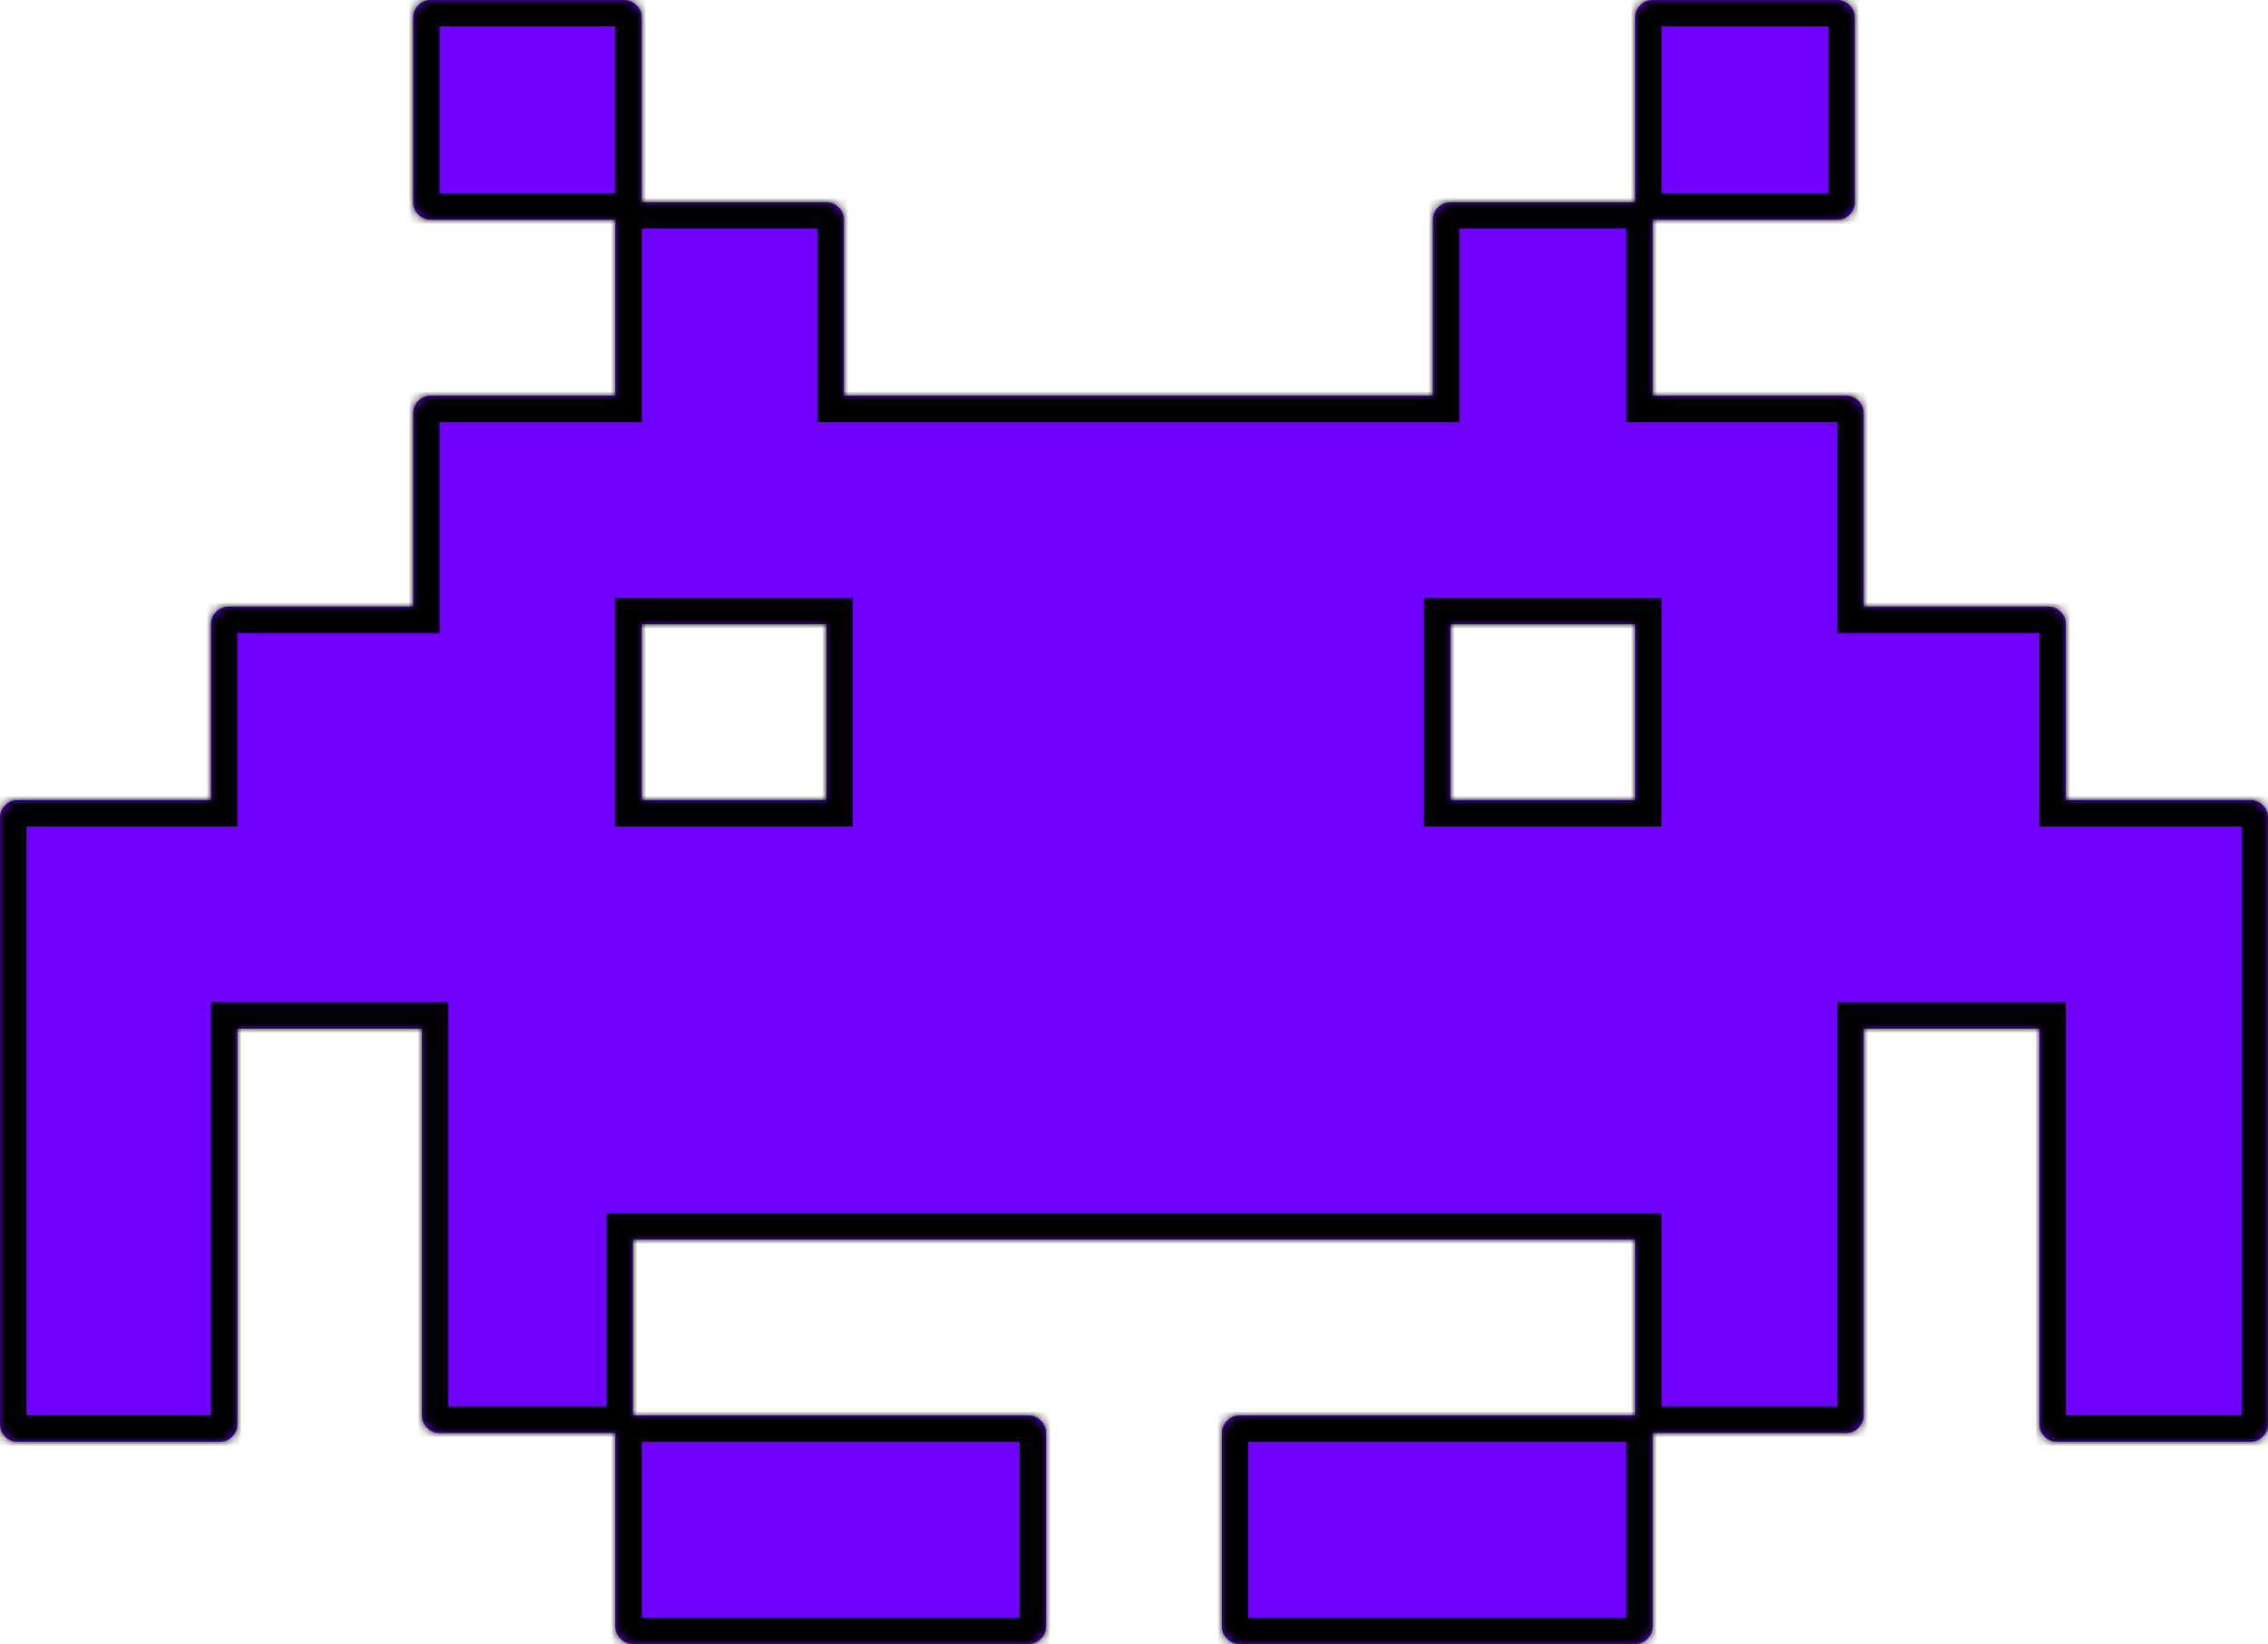 <svg width="258" height="187" viewBox="0 0 258 187" fill="none" xmlns="http://www.w3.org/2000/svg">
<mask id="path-1-inside-1_7_69" fill="white">
<path fill-rule="evenodd" clip-rule="evenodd" d="M188 0C186.895 0 186 0.895 186 2V23H165C163.895 23 163 23.895 163 25V45H96V25C96 23.895 95.105 23 94 23H73V2C73 0.895 72.105 0 71 0H49C47.895 0 47 0.895 47 2V23C47 24.105 47.895 25 49 25H70V45H49C47.895 45 47 45.895 47 47V69H26C24.895 69 24 69.895 24 71V91H2C0.895 91 0 91.895 0 93V162C0 163.105 0.895 164 2 164H25C26.105 164 27 163.105 27 162V117H48V161C48 162.105 48.895 163 50 163H70V185C70 186.105 70.895 187 72 187H117C118.105 187 119 186.105 119 185V163C119 161.895 118.105 161 117 161H72V141H186V161H141C139.895 161 139 161.895 139 163V185C139 186.105 139.895 187 141 187H186C187.105 187 188 186.105 188 185V163H210C211.105 163 212 162.105 212 161V117H232V162C232 163.105 232.895 164 234 164H256C257.105 164 258 163.105 258 162V93C258 91.895 257.105 91 256 91H235V71C235 69.895 234.105 69 233 69H212V47C212 45.895 211.105 45 210 45H188V25H209C210.105 25 211 24.105 211 23V2C211 0.895 210.105 0 209 0H188ZM94 91H73V71H94V91ZM165 91H186V71H165V91Z"/>
</mask>
<path fill-rule="evenodd" clip-rule="evenodd" d="M188 0C186.895 0 186 0.895 186 2V23H165C163.895 23 163 23.895 163 25V45H96V25C96 23.895 95.105 23 94 23H73V2C73 0.895 72.105 0 71 0H49C47.895 0 47 0.895 47 2V23C47 24.105 47.895 25 49 25H70V45H49C47.895 45 47 45.895 47 47V69H26C24.895 69 24 69.895 24 71V91H2C0.895 91 0 91.895 0 93V162C0 163.105 0.895 164 2 164H25C26.105 164 27 163.105 27 162V117H48V161C48 162.105 48.895 163 50 163H70V185C70 186.105 70.895 187 72 187H117C118.105 187 119 186.105 119 185V163C119 161.895 118.105 161 117 161H72V141H186V161H141C139.895 161 139 161.895 139 163V185C139 186.105 139.895 187 141 187H186C187.105 187 188 186.105 188 185V163H210C211.105 163 212 162.105 212 161V117H232V162C232 163.105 232.895 164 234 164H256C257.105 164 258 163.105 258 162V93C258 91.895 257.105 91 256 91H235V71C235 69.895 234.105 69 233 69H212V47C212 45.895 211.105 45 210 45H188V25H209C210.105 25 211 24.105 211 23V2C211 0.895 210.105 0 209 0H188ZM94 91H73V71H94V91ZM165 91H186V71H165V91Z" fill="#7000FF"/>
<path d="M186 23V26H189V23H186ZM163 45V48H166V45H163ZM96 45H93V48H96V45ZM73 23H70V26H73V23ZM70 25H73V22H70V25ZM70 45V48H73V45H70ZM47 69V72H50V69H47ZM24 91V94H27V91H24ZM27 117V114H24V117H27ZM48 117H51V114H48V117ZM70 163H73V160H70V163ZM72 161H69V164H72V161ZM72 141V138H69V141H72ZM186 141H189V138H186V141ZM186 161V164H189V161H186ZM188 163V160H185V163H188ZM212 117V114H209V117H212ZM232 117H235V114H232V117ZM235 91H232V94H235V91ZM212 69H209V72H212V69ZM188 45H185V48H188V45ZM188 25V22H185V25H188ZM73 91H70V94H73V91ZM94 91V94H97V91H94ZM73 71V68H70V71H73ZM94 71H97V68H94V71ZM186 91V94H189V91H186ZM165 91H162V94H165V91ZM186 71H189V68H186V71ZM165 71V68H162V71H165ZM189 2C189 2.552 188.552 3 188 3V-3C185.239 -3 183 -0.761 183 2H189ZM189 23V2H183V23H189ZM165 26H186V20H165V26ZM166 25C166 25.552 165.552 26 165 26V20C162.239 20 160 22.239 160 25H166ZM166 45V25H160V45H166ZM96 48H163V42H96V48ZM93 25V45H99V25H93ZM94 26C93.448 26 93 25.552 93 25H99C99 22.239 96.761 20 94 20V26ZM73 26H94V20H73V26ZM70 2V23H76V2H70ZM71 3C70.448 3 70 2.552 70 2H76C76 -0.761 73.761 -3 71 -3V3ZM49 3H71V-3H49V3ZM50 2C50 2.552 49.552 3 49 3V-3C46.239 -3 44 -0.761 44 2H50ZM50 23V2H44V23H50ZM49 22C49.552 22 50 22.448 50 23H44C44 25.761 46.239 28 49 28V22ZM70 22H49V28H70V22ZM73 45V25H67V45H73ZM49 48H70V42H49V48ZM50 47C50 47.552 49.552 48 49 48V42C46.239 42 44 44.239 44 47H50ZM50 69V47H44V69H50ZM26 72H47V66H26V72ZM27 71C27 71.552 26.552 72 26 72V66C23.239 66 21 68.239 21 71H27ZM27 91V71H21V91H27ZM2 94H24V88H2V94ZM3 93C3 93.552 2.552 94 2 94V88C-0.761 88 -3 90.239 -3 93H3ZM3 162V93H-3V162H3ZM2 161C2.552 161 3 161.448 3 162H-3C-3 164.761 -0.761 167 2 167V161ZM25 161H2V167H25V161ZM24 162C24 161.448 24.448 161 25 161V167C27.761 167 30 164.761 30 162H24ZM24 117V162H30V117H24ZM48 114H27V120H48V114ZM51 161V117H45V161H51ZM50 160C50.552 160 51 160.448 51 161H45C45 163.761 47.239 166 50 166V160ZM70 160H50V166H70V160ZM73 185V163H67V185H73ZM72 184C72.552 184 73 184.448 73 185H67C67 187.761 69.239 190 72 190V184ZM117 184H72V190H117V184ZM116 185C116 184.448 116.448 184 117 184V190C119.761 190 122 187.761 122 185H116ZM116 163V185H122V163H116ZM117 164C116.448 164 116 163.552 116 163H122C122 160.239 119.761 158 117 158V164ZM72 164H117V158H72V164ZM69 141V161H75V141H69ZM186 138H72V144H186V138ZM189 161V141H183V161H189ZM141 164H186V158H141V164ZM142 163C142 163.552 141.552 164 141 164V158C138.239 158 136 160.239 136 163H142ZM142 185V163H136V185H142ZM141 184C141.552 184 142 184.448 142 185H136C136 187.761 138.239 190 141 190V184ZM186 184H141V190H186V184ZM185 185C185 184.448 185.448 184 186 184V190C188.761 190 191 187.761 191 185H185ZM185 163V185H191V163H185ZM210 160H188V166H210V160ZM209 161C209 160.448 209.448 160 210 160V166C212.761 166 215 163.761 215 161H209ZM209 117V161H215V117H209ZM232 114H212V120H232V114ZM235 162V117H229V162H235ZM234 161C234.552 161 235 161.448 235 162H229C229 164.761 231.239 167 234 167V161ZM256 161H234V167H256V161ZM255 162C255 161.448 255.448 161 256 161V167C258.761 167 261 164.761 261 162H255ZM255 93V162H261V93H255ZM256 94C255.448 94 255 93.552 255 93H261C261 90.239 258.761 88 256 88V94ZM235 94H256V88H235V94ZM232 71V91H238V71H232ZM233 72C232.448 72 232 71.552 232 71H238C238 68.239 235.761 66 233 66V72ZM212 72H233V66H212V72ZM209 47V69H215V47H209ZM210 48C209.448 48 209 47.552 209 47H215C215 44.239 212.761 42 210 42V48ZM188 48H210V42H188V48ZM185 25V45H191V25H185ZM209 22H188V28H209V22ZM208 23C208 22.448 208.448 22 209 22V28C211.761 28 214 25.761 214 23H208ZM208 2V23H214V2H208ZM209 3C208.448 3 208 2.552 208 2H214C214 -0.761 211.761 -3 209 -3V3ZM188 3H209V-3H188V3ZM73 94H94V88H73V94ZM70 71V91H76V71H70ZM94 68H73V74H94V68ZM97 91V71H91V91H97ZM186 88H165V94H186V88ZM183 71V91H189V71H183ZM165 74H186V68H165V74ZM168 91V71H162V91H168Z" fill="black" mask="url(#path-1-inside-1_7_69)"/>
</svg>
